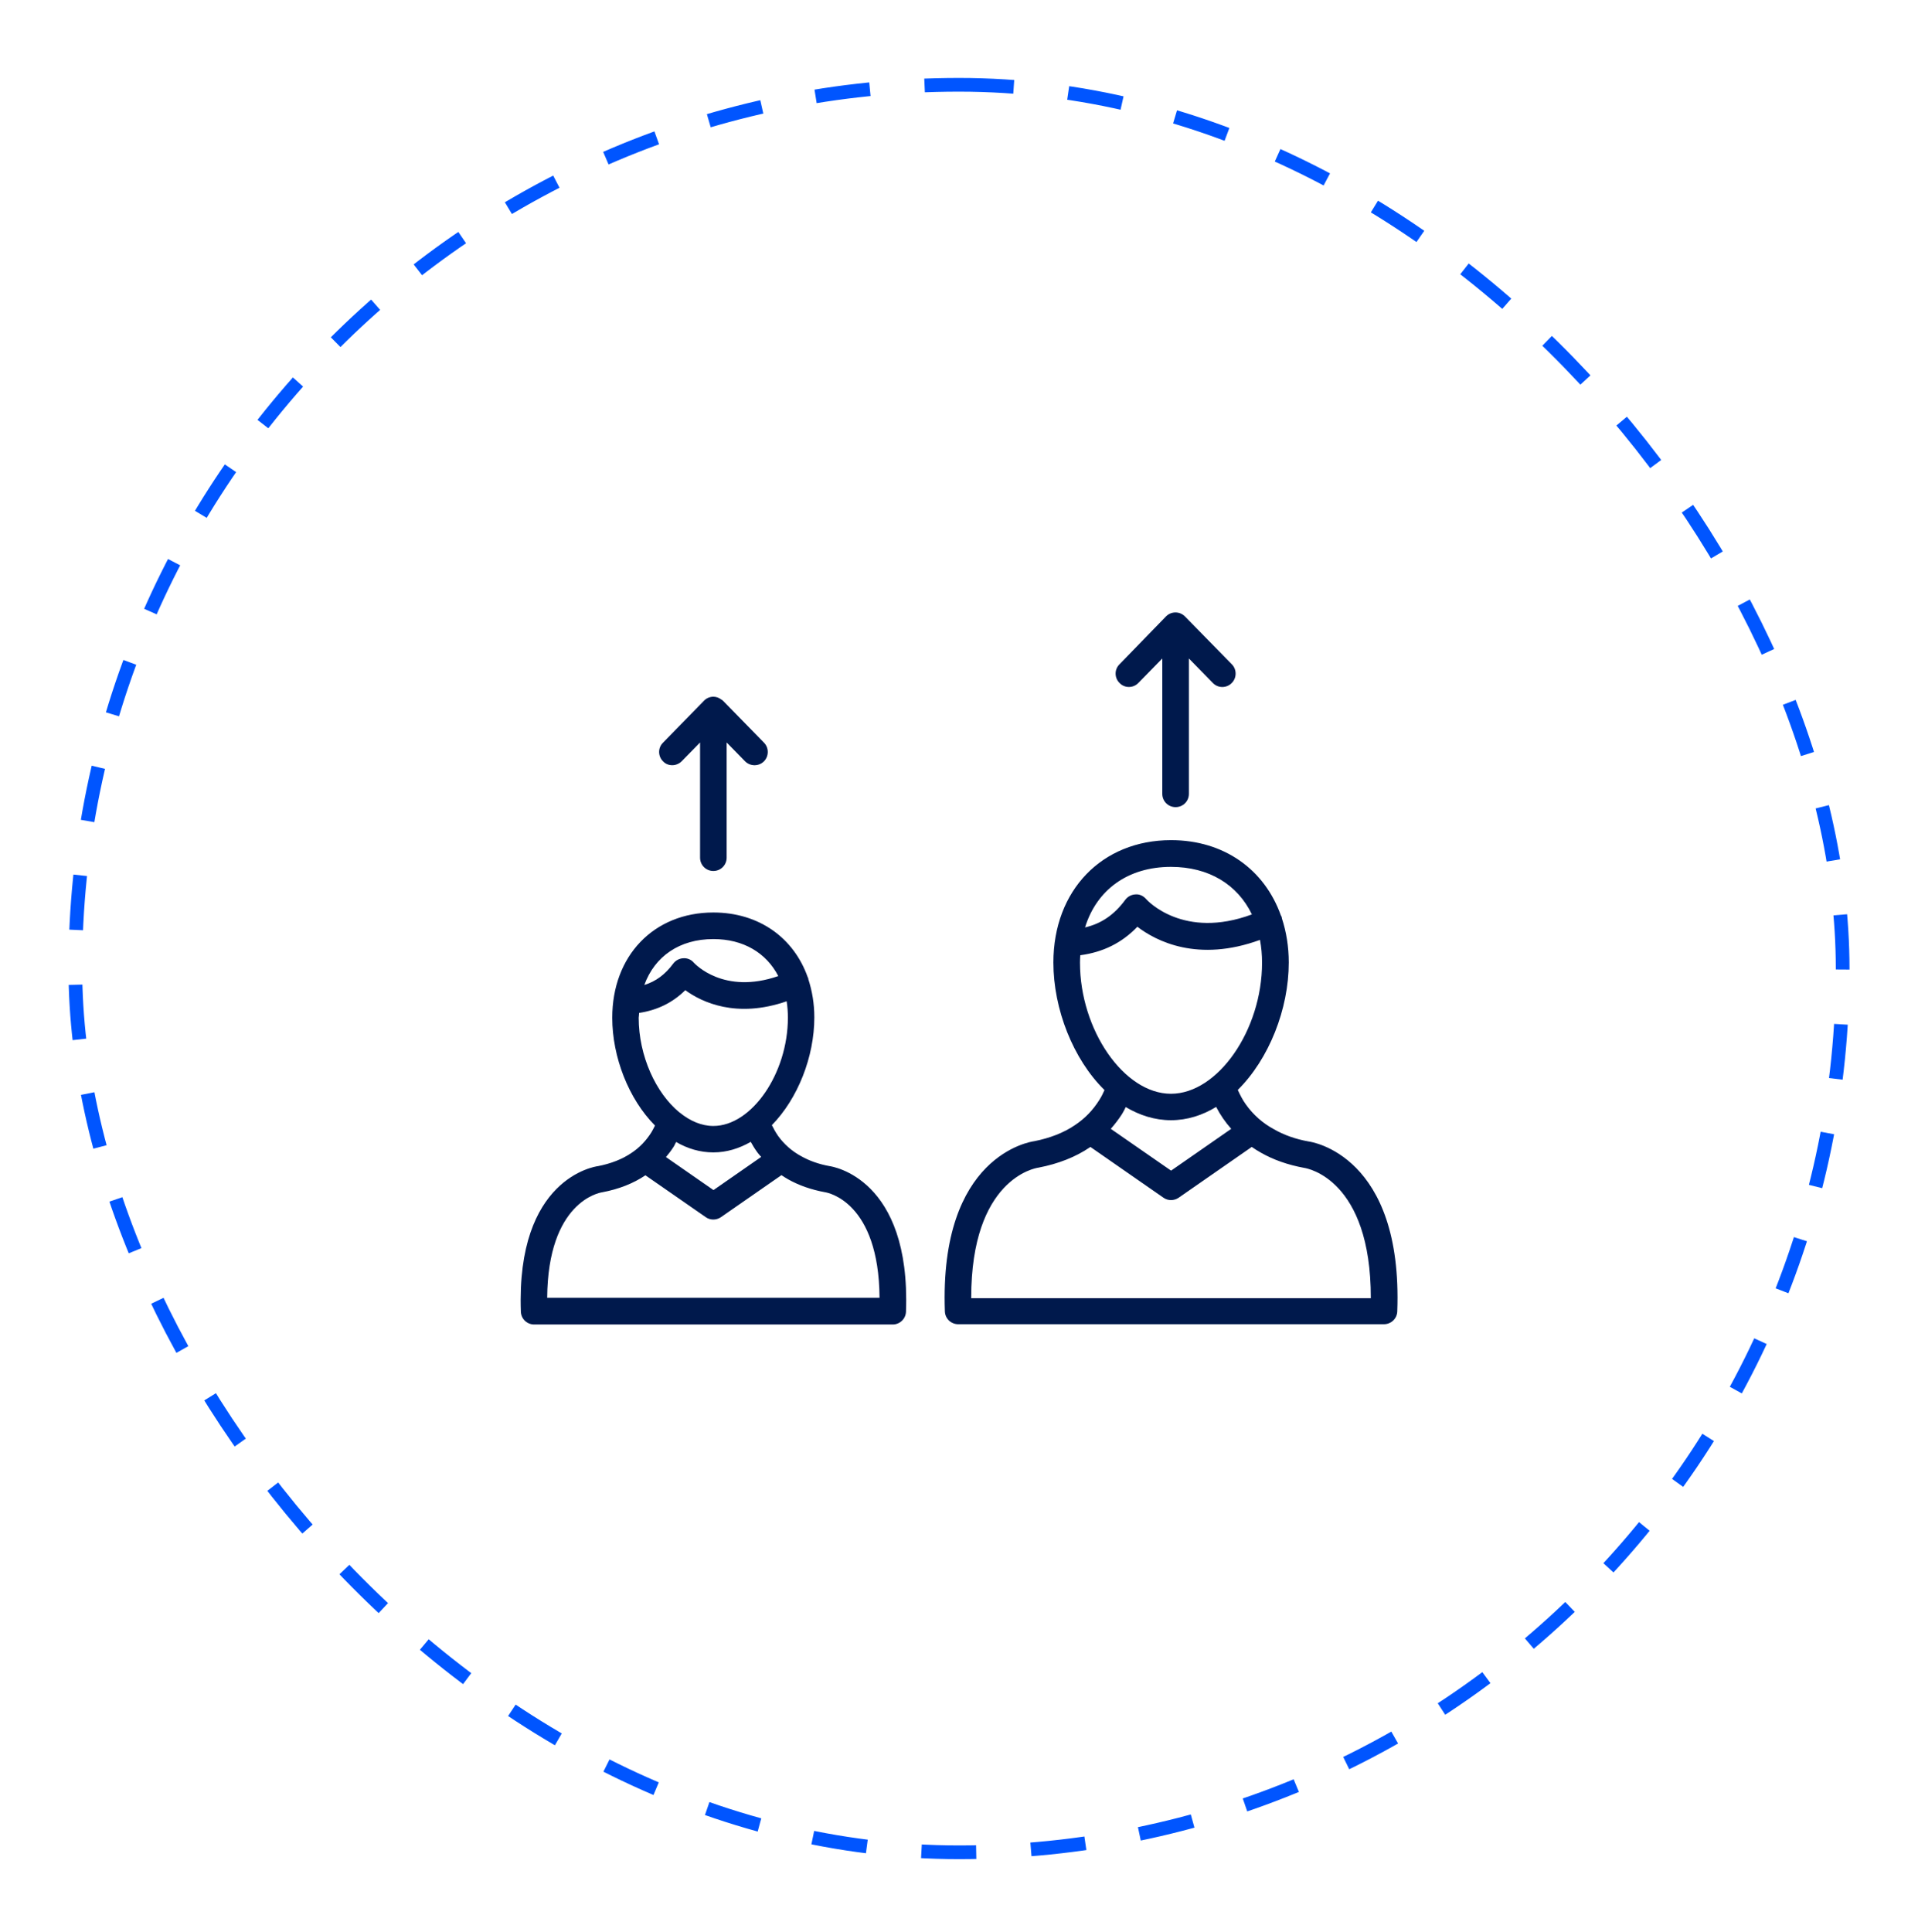<svg width="140" height="141" viewBox="0 0 140 141" fill="none" xmlns="http://www.w3.org/2000/svg">
<rect x="5.5" y="6.189" width="129" height="129" rx="64.5" stroke="#0055FF" stroke-dasharray="4 4"/>
<g filter="url(#filter0_d_49_8897)">
<rect x="20" y="20.689" width="100" height="100" rx="50" fill="white" shape-rendering="crispEdges"/>
<g clip-path="url(#clip0_49_8897)">
<path d="M95.51 83.309C94.56 83.139 93.72 82.839 92.99 82.419C92.176 81.982 91.475 81.363 90.94 80.609C90.7 80.279 90.52 79.919 90.35 79.549C92.63 77.289 94.07 73.649 94.07 70.249C94.07 69.089 93.89 68.009 93.57 67.029C93.56 66.969 93.56 66.919 93.53 66.869C93.518 66.858 93.507 66.844 93.5 66.829C92.31 63.469 89.35 61.319 85.48 61.319C80.43 61.319 76.89 64.989 76.89 70.249C76.89 73.649 78.33 77.309 80.62 79.559C80.51 79.809 80.39 80.049 80.25 80.269C79.77 81.039 79.18 81.639 78.46 82.119C77.64 82.679 76.62 83.069 75.5 83.289C75.22 83.329 68.55 84.309 68.97 95.719C68.99 96.239 69.42 96.649 69.94 96.649H101.02C101.54 96.649 101.97 96.239 101.99 95.719C102.41 84.319 95.74 83.339 95.51 83.309ZM85.47 63.269C88.24 63.269 90.33 64.559 91.38 66.739C86.39 68.589 83.76 65.739 83.65 65.609C83.46 65.389 83.17 65.249 82.88 65.279C82.59 65.289 82.31 65.439 82.14 65.669C81.34 66.759 80.4 67.409 79.2 67.689C80.05 64.939 82.33 63.269 85.47 63.269ZM78.83 70.259C78.83 70.079 78.84 69.899 78.85 69.719C80.51 69.499 81.89 68.819 83.02 67.639C84.39 68.689 87.43 70.259 91.97 68.599C92.07 69.129 92.12 69.679 92.12 70.269C92.12 75.189 88.89 79.829 85.47 79.829C82.05 79.829 78.83 75.179 78.83 70.259ZM85.47 81.759C86.66 81.759 87.77 81.399 88.77 80.789C89.069 81.367 89.438 81.904 89.87 82.389L85.48 85.439L81.08 82.389C81.37 82.059 81.65 81.699 81.9 81.309C82 81.149 82.09 80.969 82.17 80.799C83.18 81.399 84.29 81.759 85.47 81.759ZM70.89 94.729C70.89 86.049 75.55 85.249 75.81 85.219C77.26 84.939 78.52 84.439 79.55 83.739C79.56 83.729 79.58 83.719 79.59 83.709L84.93 87.419C85.1 87.539 85.29 87.589 85.48 87.589C85.67 87.589 85.87 87.529 86.03 87.419L91.37 83.709C91.59 83.859 91.8 83.999 92.04 84.129C92.95 84.649 94 85.019 95.2 85.239C95.41 85.269 100.07 86.069 100.06 94.749H70.89V94.729ZM60.55 85.109C59.77 84.969 59.07 84.719 58.47 84.379C57.806 84.019 57.231 83.513 56.79 82.899C56.62 82.649 56.47 82.389 56.34 82.119C58.24 80.179 59.44 77.119 59.44 74.259C59.44 73.249 59.28 72.319 59 71.459C59 71.439 59 71.399 58.98 71.359C58.98 71.349 58.97 71.339 58.96 71.329C57.94 68.439 55.39 66.599 52.07 66.599C47.72 66.599 44.69 69.759 44.69 74.279C44.69 77.149 45.89 80.219 47.81 82.149C47.73 82.319 47.64 82.479 47.55 82.639C47.15 83.269 46.68 83.759 46.09 84.149C45.42 84.609 44.58 84.929 43.66 85.109C43.41 85.139 37.67 85.989 38.02 95.739C38.04 96.259 38.47 96.669 38.99 96.669H65.16C65.68 96.669 66.11 96.259 66.13 95.739C66.49 85.979 60.74 85.139 60.55 85.109ZM49.35 83.349C50.18 83.829 51.09 84.109 52.07 84.109C53.05 84.109 53.96 83.819 54.8 83.339C54.93 83.569 55.06 83.799 55.22 84.019C55.32 84.169 55.44 84.299 55.56 84.439L52.08 86.859L48.61 84.449C48.82 84.199 49.02 83.939 49.2 83.649C49.25 83.559 49.3 83.449 49.35 83.349ZM52.07 68.539C54.27 68.539 55.93 69.549 56.81 71.239C52.83 72.619 50.74 70.359 50.65 70.269C50.558 70.157 50.439 70.068 50.305 70.01C50.171 69.953 50.025 69.928 49.88 69.939C49.59 69.949 49.31 70.099 49.14 70.329C48.55 71.129 47.87 71.629 47.03 71.889C47.79 69.799 49.6 68.539 52.07 68.539ZM46.65 73.929C47.97 73.729 49.09 73.189 50.02 72.269C51.23 73.149 53.75 74.349 57.42 73.079C57.48 73.459 57.51 73.859 57.51 74.279C57.51 78.339 54.87 82.179 52.07 82.179C51.21 82.179 50.37 81.819 49.61 81.199C49.6 81.189 49.59 81.189 49.58 81.179C47.88 79.779 46.62 77.079 46.62 74.279C46.63 74.159 46.65 74.049 46.65 73.929ZM39.94 94.729C39.99 87.719 43.74 87.049 43.96 87.019C45.18 86.789 46.24 86.369 47.11 85.779L51.52 88.839C51.69 88.959 51.88 89.009 52.07 89.009C52.26 89.009 52.46 88.949 52.62 88.839L57.04 85.769C57.2 85.869 57.35 85.979 57.52 86.069C58.3 86.509 59.2 86.829 60.24 87.019C60.41 87.049 64.15 87.709 64.2 94.719H39.94V94.729ZM83.09 49.849L84.84 48.059V57.939C84.84 58.479 85.27 58.909 85.81 58.909C86.35 58.909 86.78 58.479 86.78 57.939V48.059L88.53 49.849C88.619 49.941 88.725 50.014 88.842 50.064C88.959 50.114 89.085 50.14 89.213 50.141C89.34 50.142 89.467 50.117 89.585 50.069C89.703 50.021 89.81 49.95 89.9 49.859C90.28 49.489 90.29 48.869 89.92 48.489L86.5 44.999C86.5 44.999 86.49 44.999 86.49 44.989C86.4 44.898 86.293 44.825 86.174 44.775C86.056 44.725 85.928 44.7 85.8 44.7C85.671 44.7 85.544 44.725 85.426 44.775C85.307 44.825 85.2 44.898 85.11 44.989L81.71 48.489C81.33 48.869 81.34 49.489 81.73 49.859C82.1 50.239 82.72 50.229 83.09 49.849ZM49.07 55.849C49.32 55.849 49.57 55.749 49.76 55.559L51.1 54.189V62.599C51.1 63.139 51.53 63.569 52.07 63.569C52.61 63.569 53.04 63.139 53.04 62.599V54.189L54.38 55.559C54.75 55.939 55.37 55.949 55.75 55.579C56.13 55.209 56.14 54.589 55.77 54.209L52.77 51.139C52.77 51.139 52.76 51.139 52.76 51.129C52.72 51.089 52.68 51.079 52.64 51.049C52.48 50.923 52.283 50.853 52.08 50.849C51.951 50.848 51.824 50.874 51.705 50.923C51.587 50.973 51.479 51.047 51.39 51.139L48.39 54.209C48.01 54.589 48.02 55.209 48.41 55.579C48.58 55.759 48.82 55.849 49.07 55.849Z" fill="#00194C"/>
</g>
</g>
<defs>
<filter id="filter0_d_49_8897" x="0" y="0.689" width="140" height="140" filterUnits="userSpaceOnUse" color-interpolation-filters="sRGB">
<feFlood flood-opacity="0" result="BackgroundImageFix"/>
<feColorMatrix in="SourceAlpha" type="matrix" values="0 0 0 0 0 0 0 0 0 0 0 0 0 0 0 0 0 0 127 0" result="hardAlpha"/>
<feOffset/>
<feGaussianBlur stdDeviation="10"/>
<feComposite in2="hardAlpha" operator="out"/>
<feColorMatrix type="matrix" values="0 0 0 0 0 0 0 0 0 0 0 0 0 0 0 0 0 0 0.14 0"/>
<feBlend mode="normal" in2="BackgroundImageFix" result="effect1_dropShadow_49_8897"/>
<feBlend mode="normal" in="SourceGraphic" in2="effect1_dropShadow_49_8897" result="shape"/>
</filter>
<clipPath id="clip0_49_8897">
<rect width="64" height="64" fill="white" transform="translate(38 38.689)"/>
</clipPath>
</defs>
</svg>
